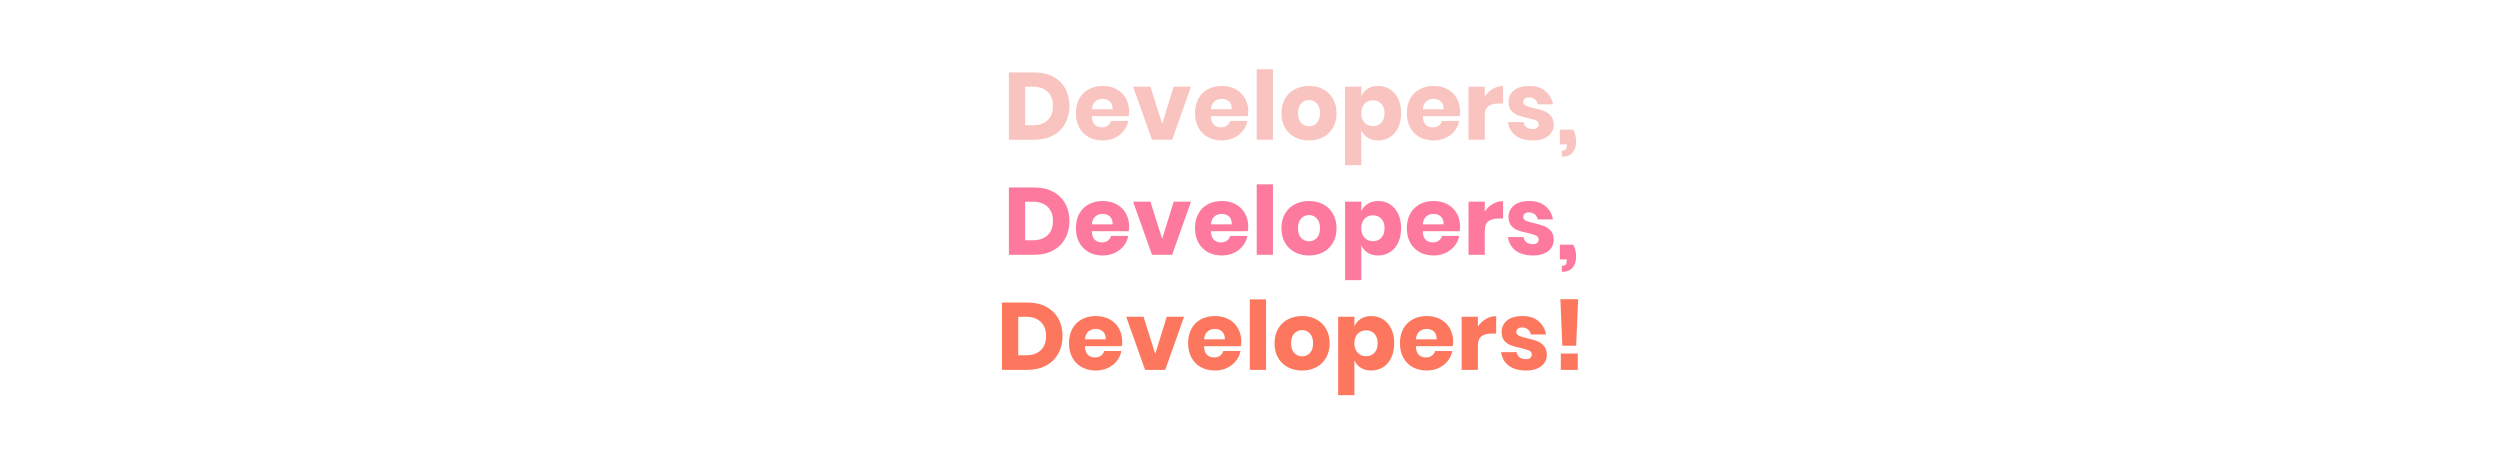 <svg version="1.1" viewBox="0.0 0.0 630.22 113.31" fill="none" stroke="none" stroke-linecap="square" stroke-miterlimit="10" xmlns:xlink="http://www.w3.org/1999/xlink" xmlns="http://www.w3.org/2000/svg"><clipPath id="p.0"><path d="m0 0l630.22 0l0 113.31l-630.22 0l0 -113.31z" clip-rule="nonzero"/></clipPath><g clip-path="url(#p.0)"><path fill="#000000" fill-opacity="0.0" d="m0 0l630.22 0l0 113.31l-630.22 0z" fill-rule="evenodd"/><path fill="#000000" fill-opacity="0.0" d="m117.362 8.906l416.409 0l0 93.575l-416.409 0z" fill-rule="evenodd"/><path fill="#f9c3c0" d="m269.595 26.717q0 2.484 -1.078 4.422q-1.062 1.937 -3.078 3.016q-2.0 1.078 -4.703 1.078l-6.406 0l0 -16.969l6.406 0q2.734 0 4.719 1.062q2.0 1.047 3.062 2.969q1.078 1.922 1.078 4.422zm-9.219 4.844q2.391 0 3.719 -1.266q1.344 -1.281 1.344 -3.578q0 -2.312 -1.344 -3.578q-1.328 -1.281 -3.719 -1.281l-1.953 0l0 9.703l1.953 0zm24.264 -3.391q0 0.516 -0.125 1.109l-9.281 0q0.062 1.516 0.75 2.172q0.703 0.656 1.781 0.656q0.922 0 1.516 -0.453q0.609 -0.453 0.797 -1.172l4.344 0q-0.266 1.406 -1.156 2.531q-0.891 1.109 -2.266 1.75q-1.359 0.641 -3.031 0.641q-1.969 0 -3.5 -0.828q-1.516 -0.828 -2.391 -2.391q-0.859 -1.562 -0.859 -3.656q0 -2.109 0.844 -3.656q0.859 -1.547 2.391 -2.375q1.547 -0.828 3.516 -0.828q1.984 0 3.5 0.828q1.516 0.812 2.344 2.297q0.828 1.469 0.828 3.375zm-4.156 -0.625q0.031 -1.312 -0.703 -1.969q-0.734 -0.656 -1.812 -0.656q-1.125 0 -1.875 0.672q-0.75 0.672 -0.844 1.953l5.234 0zm12.481 3.672l2.906 -9.375l4.359 0l-4.75 13.391l-5.078 0l-4.766 -13.391l4.375 0l2.953 9.375zm21.699 -3.047q0 0.516 -0.125 1.109l-9.281 0q0.062 1.516 0.75 2.172q0.703 0.656 1.781 0.656q0.922 0 1.516 -0.453q0.609 -0.453 0.797 -1.172l4.344 0q-0.266 1.406 -1.156 2.531q-0.891 1.109 -2.266 1.75q-1.359 0.641 -3.031 0.641q-1.969 0 -3.5 -0.828q-1.516 -0.828 -2.391 -2.391q-0.859 -1.562 -0.859 -3.656q0 -2.109 0.844 -3.656q0.859 -1.547 2.391 -2.375q1.547 -0.828 3.516 -0.828q1.984 0 3.5 0.828q1.516 0.812 2.344 2.297q0.828 1.469 0.828 3.375zm-4.156 -0.625q0.031 -1.312 -0.703 -1.969q-0.734 -0.656 -1.812 -0.656q-1.125 0 -1.875 0.672q-0.75 0.672 -0.844 1.953l5.234 0zm10.387 -10.078l0 17.766l-4.094 0l0 -17.766l4.094 0zm9.108 4.203q1.984 0 3.547 0.828q1.578 0.828 2.469 2.391q0.906 1.562 0.906 3.641q0 2.094 -0.906 3.656q-0.891 1.562 -2.469 2.391q-1.562 0.828 -3.547 0.828q-2.0 0 -3.594 -0.828q-1.578 -0.828 -2.484 -2.391q-0.891 -1.562 -0.891 -3.656q0 -2.078 0.891 -3.641q0.906 -1.562 2.484 -2.391q1.594 -0.828 3.594 -0.828zm0 3.547q-1.188 0 -2.0 0.859q-0.797 0.859 -0.797 2.453q0 1.609 0.797 2.453q0.812 0.844 2.0 0.844q1.172 0 1.953 -0.844q0.797 -0.844 0.797 -2.453q0 -1.594 -0.797 -2.453q-0.781 -0.859 -1.953 -0.859zm17.414 -3.547q1.656 0 2.969 0.828q1.312 0.828 2.062 2.375q0.75 1.547 0.75 3.656q0 2.094 -0.75 3.656q-0.75 1.562 -2.062 2.391q-1.312 0.828 -2.969 0.828q-1.531 0 -2.641 -0.688q-1.094 -0.703 -1.609 -1.906l0 8.812l-4.094 0l0 -19.781l4.094 0l0 2.422q0.516 -1.203 1.609 -1.891q1.109 -0.703 2.641 -0.703zm-1.312 3.609q-1.297 0 -2.125 0.875q-0.828 0.875 -0.828 2.375q0 1.5 0.828 2.391q0.828 0.875 2.125 0.875q1.312 0 2.109 -0.859q0.812 -0.859 0.812 -2.406q0 -1.531 -0.812 -2.391q-0.797 -0.859 -2.109 -0.859zm21.959 2.891q0 0.516 -0.125 1.109l-9.281 0q0.062 1.516 0.75 2.172q0.703 0.656 1.781 0.656q0.922 0 1.516 -0.453q0.609 -0.453 0.797 -1.172l4.344 0q-0.266 1.406 -1.156 2.531q-0.891 1.109 -2.266 1.75q-1.359 0.641 -3.031 0.641q-1.969 0 -3.5 -0.828q-1.516 -0.828 -2.391 -2.391q-0.859 -1.562 -0.859 -3.656q0 -2.109 0.844 -3.656q0.859 -1.547 2.391 -2.375q1.547 -0.828 3.516 -0.828q1.984 0 3.5 0.828q1.516 0.812 2.344 2.297q0.828 1.469 0.828 3.375zm-4.156 -0.625q0.031 -1.312 -0.703 -1.969q-0.734 -0.656 -1.812 -0.656q-1.125 0 -1.875 0.672q-0.75 0.672 -0.844 1.953l5.234 0zm10.387 -3.188q0.766 -1.219 1.984 -1.938q1.219 -0.719 2.625 -0.719l0 4.391l-1.172 0q-1.641 0 -2.547 0.703q-0.891 0.688 -0.891 2.344l0 6.094l-4.094 0l0 -13.391l4.094 0l0 2.516zm11.206 -2.688q2.547 0 4.062 1.281q1.531 1.266 1.922 3.359l-3.844 0q-0.172 -0.828 -0.766 -1.297q-0.578 -0.469 -1.469 -0.469q-0.688 0 -1.047 0.312q-0.359 0.297 -0.359 0.844q0 0.625 0.656 0.938q0.656 0.312 2.078 0.625q1.531 0.359 2.516 0.734q0.984 0.375 1.703 1.219q0.719 0.828 0.719 2.25q0 1.156 -0.625 2.047q-0.625 0.875 -1.797 1.391q-1.172 0.5 -2.781 0.5q-2.719 0 -4.359 -1.203q-1.625 -1.203 -1.984 -3.437l3.969 0q0.094 0.875 0.719 1.328q0.641 0.453 1.656 0.453q0.688 0 1.047 -0.328q0.359 -0.328 0.359 -0.844q0 -0.703 -0.656 -1.0q-0.656 -0.297 -2.141 -0.641q-1.484 -0.312 -2.453 -0.672q-0.953 -0.359 -1.656 -1.156q-0.688 -0.812 -0.688 -2.203q0 -1.797 1.359 -2.906q1.375 -1.125 3.859 -1.125zm11.101 11.016q0.719 1.391 0.719 3.031q0 1.656 -0.875 2.734q-0.875 1.078 -2.734 1.078l0 -1.516q0.656 0 0.953 -0.297q0.297 -0.281 0.297 -1.094l0 -0.234l-1.75 0l0 -3.703l3.391 0z" fill-rule="nonzero"/><path fill="#fd7a9e" d="m269.595 55.717q0 2.484 -1.078 4.422q-1.062 1.938 -3.078 3.016q-2.0 1.078 -4.703 1.078l-6.406 0l0 -16.969l6.406 0q2.734 0 4.719 1.062q2.0 1.047 3.062 2.969q1.078 1.922 1.078 4.422zm-9.219 4.844q2.391 0 3.719 -1.266q1.344 -1.281 1.344 -3.578q0 -2.312 -1.344 -3.578q-1.328 -1.281 -3.719 -1.281l-1.953 0l0 9.703l1.953 0zm24.264 -3.391q0 0.516 -0.125 1.109l-9.281 0q0.062 1.516 0.75 2.172q0.703 0.656 1.781 0.656q0.922 0 1.516 -0.453q0.609 -0.453 0.797 -1.172l4.344 0q-0.266 1.406 -1.156 2.531q-0.891 1.109 -2.266 1.75q-1.359 0.641 -3.031 0.641q-1.969 0 -3.5 -0.828q-1.516 -0.828 -2.391 -2.391q-0.859 -1.562 -0.859 -3.656q0 -2.109 0.844 -3.656q0.859 -1.547 2.391 -2.375q1.547 -0.828 3.516 -0.828q1.984 0 3.5 0.828q1.516 0.812 2.344 2.297q0.828 1.469 0.828 3.375zm-4.156 -0.625q0.031 -1.312 -0.703 -1.969q-0.734 -0.656 -1.812 -0.656q-1.125 0 -1.875 0.672q-0.75 0.672 -0.844 1.953l5.234 0zm12.481 3.672l2.906 -9.375l4.359 0l-4.75 13.391l-5.078 0l-4.766 -13.391l4.375 0l2.953 9.375zm21.699 -3.047q0 0.516 -0.125 1.109l-9.281 0q0.062 1.516 0.75 2.172q0.703 0.656 1.781 0.656q0.922 0 1.516 -0.453q0.609 -0.453 0.797 -1.172l4.344 0q-0.266 1.406 -1.156 2.531q-0.891 1.109 -2.266 1.75q-1.359 0.641 -3.031 0.641q-1.969 0 -3.5 -0.828q-1.516 -0.828 -2.391 -2.391q-0.859 -1.562 -0.859 -3.656q0 -2.109 0.844 -3.656q0.859 -1.547 2.391 -2.375q1.547 -0.828 3.516 -0.828q1.984 0 3.5 0.828q1.516 0.812 2.344 2.297q0.828 1.469 0.828 3.375zm-4.156 -0.625q0.031 -1.312 -0.703 -1.969q-0.734 -0.656 -1.812 -0.656q-1.125 0 -1.875 0.672q-0.75 0.672 -0.844 1.953l5.234 0zm10.387 -10.078l0 17.766l-4.094 0l0 -17.766l4.094 0zm9.108 4.203q1.984 0 3.547 0.828q1.578 0.828 2.469 2.391q0.906 1.562 0.906 3.641q0 2.094 -0.906 3.656q-0.891 1.562 -2.469 2.391q-1.562 0.828 -3.547 0.828q-2.0 0 -3.594 -0.828q-1.578 -0.828 -2.484 -2.391q-0.891 -1.562 -0.891 -3.656q0 -2.078 0.891 -3.641q0.906 -1.562 2.484 -2.391q1.594 -0.828 3.594 -0.828zm0 3.547q-1.188 0 -2.0 0.859q-0.797 0.859 -0.797 2.453q0 1.609 0.797 2.453q0.812 0.844 2.0 0.844q1.172 0 1.953 -0.844q0.797 -0.844 0.797 -2.453q0 -1.594 -0.797 -2.453q-0.781 -0.859 -1.953 -0.859zm17.414 -3.547q1.656 0 2.969 0.828q1.312 0.828 2.062 2.375q0.75 1.547 0.75 3.656q0 2.094 -0.75 3.656q-0.75 1.562 -2.062 2.391q-1.312 0.828 -2.969 0.828q-1.531 0 -2.641 -0.688q-1.094 -0.703 -1.609 -1.906l0 8.812l-4.094 0l0 -19.781l4.094 0l0 2.422q0.516 -1.203 1.609 -1.891q1.109 -0.703 2.641 -0.703zm-1.312 3.609q-1.297 0 -2.125 0.875q-0.828 0.875 -0.828 2.375q0 1.5 0.828 2.391q0.828 0.875 2.125 0.875q1.312 0 2.109 -0.859q0.812 -0.859 0.812 -2.406q0 -1.531 -0.812 -2.391q-0.797 -0.859 -2.109 -0.859zm21.959 2.891q0 0.516 -0.125 1.109l-9.281 0q0.062 1.516 0.75 2.172q0.703 0.656 1.781 0.656q0.922 0 1.516 -0.453q0.609 -0.453 0.797 -1.172l4.344 0q-0.266 1.406 -1.156 2.531q-0.891 1.109 -2.266 1.75q-1.359 0.641 -3.031 0.641q-1.969 0 -3.5 -0.828q-1.516 -0.828 -2.391 -2.391q-0.859 -1.562 -0.859 -3.656q0 -2.109 0.844 -3.656q0.859 -1.547 2.391 -2.375q1.547 -0.828 3.516 -0.828q1.984 0 3.5 0.828q1.516 0.812 2.344 2.297q0.828 1.469 0.828 3.375zm-4.156 -0.625q0.031 -1.312 -0.703 -1.969q-0.734 -0.656 -1.812 -0.656q-1.125 0 -1.875 0.672q-0.75 0.672 -0.844 1.953l5.234 0zm10.387 -3.188q0.766 -1.219 1.984 -1.938q1.219 -0.719 2.625 -0.719l0 4.391l-1.172 0q-1.641 0 -2.547 0.703q-0.891 0.688 -0.891 2.344l0 6.094l-4.094 0l0 -13.391l4.094 0l0 2.516zm11.206 -2.688q2.547 0 4.062 1.281q1.531 1.266 1.922 3.359l-3.844 0q-0.172 -0.828 -0.766 -1.297q-0.578 -0.469 -1.469 -0.469q-0.688 0 -1.047 0.312q-0.359 0.297 -0.359 0.844q0 0.625 0.656 0.938q0.656 0.312 2.078 0.625q1.531 0.359 2.516 0.734q0.984 0.375 1.703 1.219q0.719 0.828 0.719 2.25q0 1.156 -0.625 2.047q-0.625 0.875 -1.797 1.391q-1.172 0.5 -2.781 0.5q-2.719 0 -4.359 -1.203q-1.625 -1.203 -1.984 -3.438l3.969 0q0.094 0.875 0.719 1.328q0.641 0.453 1.656 0.453q0.688 0 1.047 -0.328q0.359 -0.328 0.359 -0.844q0 -0.703 -0.656 -1.0q-0.656 -0.297 -2.141 -0.641q-1.484 -0.312 -2.453 -0.672q-0.953 -0.359 -1.656 -1.156q-0.688 -0.812 -0.688 -2.203q0 -1.797 1.359 -2.906q1.375 -1.125 3.859 -1.125zm11.101 11.016q0.719 1.391 0.719 3.031q0 1.656 -0.875 2.734q-0.875 1.078 -2.734 1.078l0 -1.516q0.656 0 0.953 -0.297q0.297 -0.281 0.297 -1.094l0 -0.234l-1.75 0l0 -3.703l3.391 0z" fill-rule="nonzero"/><path fill="#fd775e" d="m267.855 84.717q0 2.484 -1.078 4.422q-1.062 1.938 -3.078 3.016q-2.0 1.078 -4.703 1.078l-6.406 0l0 -16.969l6.406 0q2.734 0 4.719 1.062q2.0 1.047 3.062 2.969q1.078 1.922 1.078 4.422zm-9.219 4.844q2.391 0 3.719 -1.266q1.344 -1.281 1.344 -3.578q0 -2.312 -1.344 -3.578q-1.328 -1.281 -3.719 -1.281l-1.953 0l0 9.703l1.953 0zm24.264 -3.391q0 0.516 -0.125 1.109l-9.281 0q0.062 1.516 0.75 2.172q0.703 0.656 1.781 0.656q0.922 0 1.516 -0.453q0.609 -0.453 0.797 -1.172l4.344 0q-0.266 1.406 -1.156 2.531q-0.891 1.109 -2.266 1.75q-1.359 0.641 -3.031 0.641q-1.969 0 -3.5 -0.828q-1.516 -0.828 -2.391 -2.391q-0.859 -1.562 -0.859 -3.656q0 -2.109 0.844 -3.656q0.859 -1.547 2.391 -2.375q1.547 -0.828 3.516 -0.828q1.984 0 3.5 0.828q1.516 0.812 2.344 2.297q0.828 1.469 0.828 3.375zm-4.156 -0.625q0.031 -1.312 -0.703 -1.969q-0.734 -0.656 -1.812 -0.656q-1.125 0 -1.875 0.672q-0.75 0.672 -0.844 1.953l5.234 0zm12.481 3.672l2.906 -9.375l4.359 0l-4.75 13.391l-5.078 0l-4.766 -13.391l4.375 0l2.953 9.375zm21.699 -3.047q0 0.516 -0.125 1.109l-9.281 0q0.062 1.516 0.75 2.172q0.703 0.656 1.781 0.656q0.922 0 1.516 -0.453q0.609 -0.453 0.797 -1.172l4.344 0q-0.266 1.406 -1.156 2.531q-0.891 1.109 -2.266 1.75q-1.359 0.641 -3.031 0.641q-1.969 0 -3.5 -0.828q-1.516 -0.828 -2.391 -2.391q-0.859 -1.562 -0.859 -3.656q0 -2.109 0.844 -3.656q0.859 -1.547 2.391 -2.375q1.547 -0.828 3.516 -0.828q1.984 0 3.5 0.828q1.516 0.812 2.344 2.297q0.828 1.469 0.828 3.375zm-4.156 -0.625q0.031 -1.312 -0.703 -1.969q-0.734 -0.656 -1.812 -0.656q-1.125 0 -1.875 0.672q-0.75 0.672 -0.844 1.953l5.234 0zm10.387 -10.078l0 17.766l-4.094 0l0 -17.766l4.094 0zm9.108 4.203q1.984 0 3.547 0.828q1.578 0.828 2.469 2.391q0.906 1.562 0.906 3.641q0 2.094 -0.906 3.656q-0.891 1.562 -2.469 2.391q-1.562 0.828 -3.547 0.828q-2.0 0 -3.594 -0.828q-1.578 -0.828 -2.484 -2.391q-0.891 -1.562 -0.891 -3.656q0 -2.078 0.891 -3.641q0.906 -1.562 2.484 -2.391q1.594 -0.828 3.594 -0.828zm0 3.547q-1.188 0 -2.0 0.859q-0.797 0.859 -0.797 2.453q0 1.609 0.797 2.453q0.812 0.844 2.0 0.844q1.172 0 1.953 -0.844q0.797 -0.844 0.797 -2.453q0 -1.594 -0.797 -2.453q-0.781 -0.859 -1.953 -0.859zm17.414 -3.547q1.656 0 2.969 0.828q1.312 0.828 2.062 2.375q0.75 1.547 0.75 3.656q0 2.094 -0.75 3.656q-0.75 1.562 -2.062 2.391q-1.312 0.828 -2.969 0.828q-1.531 0 -2.641 -0.688q-1.094 -0.703 -1.609 -1.906l0 8.812l-4.094 0l0 -19.781l4.094 0l0 2.422q0.516 -1.203 1.609 -1.891q1.109 -0.703 2.641 -0.703zm-1.312 3.609q-1.297 0 -2.125 0.875q-0.828 0.875 -0.828 2.375q0 1.5 0.828 2.391q0.828 0.875 2.125 0.875q1.312 0 2.109 -0.859q0.812 -0.859 0.812 -2.406q0 -1.531 -0.812 -2.391q-0.797 -0.859 -2.109 -0.859zm21.959 2.891q0 0.516 -0.125 1.109l-9.281 0q0.062 1.516 0.75 2.172q0.703 0.656 1.781 0.656q0.922 0 1.516 -0.453q0.609 -0.453 0.797 -1.172l4.344 0q-0.266 1.406 -1.156 2.531q-0.891 1.109 -2.266 1.75q-1.359 0.641 -3.031 0.641q-1.969 0 -3.5 -0.828q-1.516 -0.828 -2.391 -2.391q-0.859 -1.562 -0.859 -3.656q0 -2.109 0.844 -3.656q0.859 -1.547 2.391 -2.375q1.547 -0.828 3.516 -0.828q1.984 0 3.5 0.828q1.516 0.812 2.344 2.297q0.828 1.469 0.828 3.375zm-4.156 -0.625q0.031 -1.312 -0.703 -1.969q-0.734 -0.656 -1.812 -0.656q-1.125 0 -1.875 0.672q-0.75 0.672 -0.844 1.953l5.234 0zm10.387 -3.188q0.766 -1.219 1.984 -1.938q1.219 -0.719 2.625 -0.719l0 4.391l-1.172 0q-1.641 0 -2.547 0.703q-0.891 0.688 -0.891 2.344l0 6.094l-4.094 0l0 -13.391l4.094 0l0 2.516zm11.206 -2.688q2.547 0 4.062 1.281q1.531 1.266 1.922 3.359l-3.844 0q-0.172 -0.828 -0.766 -1.297q-0.578 -0.469 -1.469 -0.469q-0.688 0 -1.047 0.312q-0.359 0.297 -0.359 0.844q0 0.625 0.656 0.938q0.656 0.312 2.078 0.625q1.531 0.359 2.516 0.734q0.984 0.375 1.703 1.219q0.719 0.828 0.719 2.25q0 1.156 -0.625 2.047q-0.625 0.875 -1.797 1.391q-1.172 0.5 -2.781 0.5q-2.719 0 -4.359 -1.203q-1.625 -1.203 -1.984 -3.438l3.969 0q0.094 0.875 0.719 1.328q0.641 0.453 1.656 0.453q0.688 0 1.047 -0.328q0.359 -0.328 0.359 -0.844q0 -0.703 -0.656 -1.0q-0.656 -0.297 -2.141 -0.641q-1.484 -0.312 -2.453 -0.672q-0.953 -0.359 -1.656 -1.156q-0.688 -0.812 -0.688 -2.203q0 -1.797 1.359 -2.906q1.375 -1.125 3.859 -1.125zm14.07 -4.25l-0.5 11.734l-3.484 0l-0.5 -11.734l4.484 0zm-0.094 13.703l0 4.109l-4.281 0l0 -4.109l4.281 0z" fill-rule="nonzero"/></g></svg>